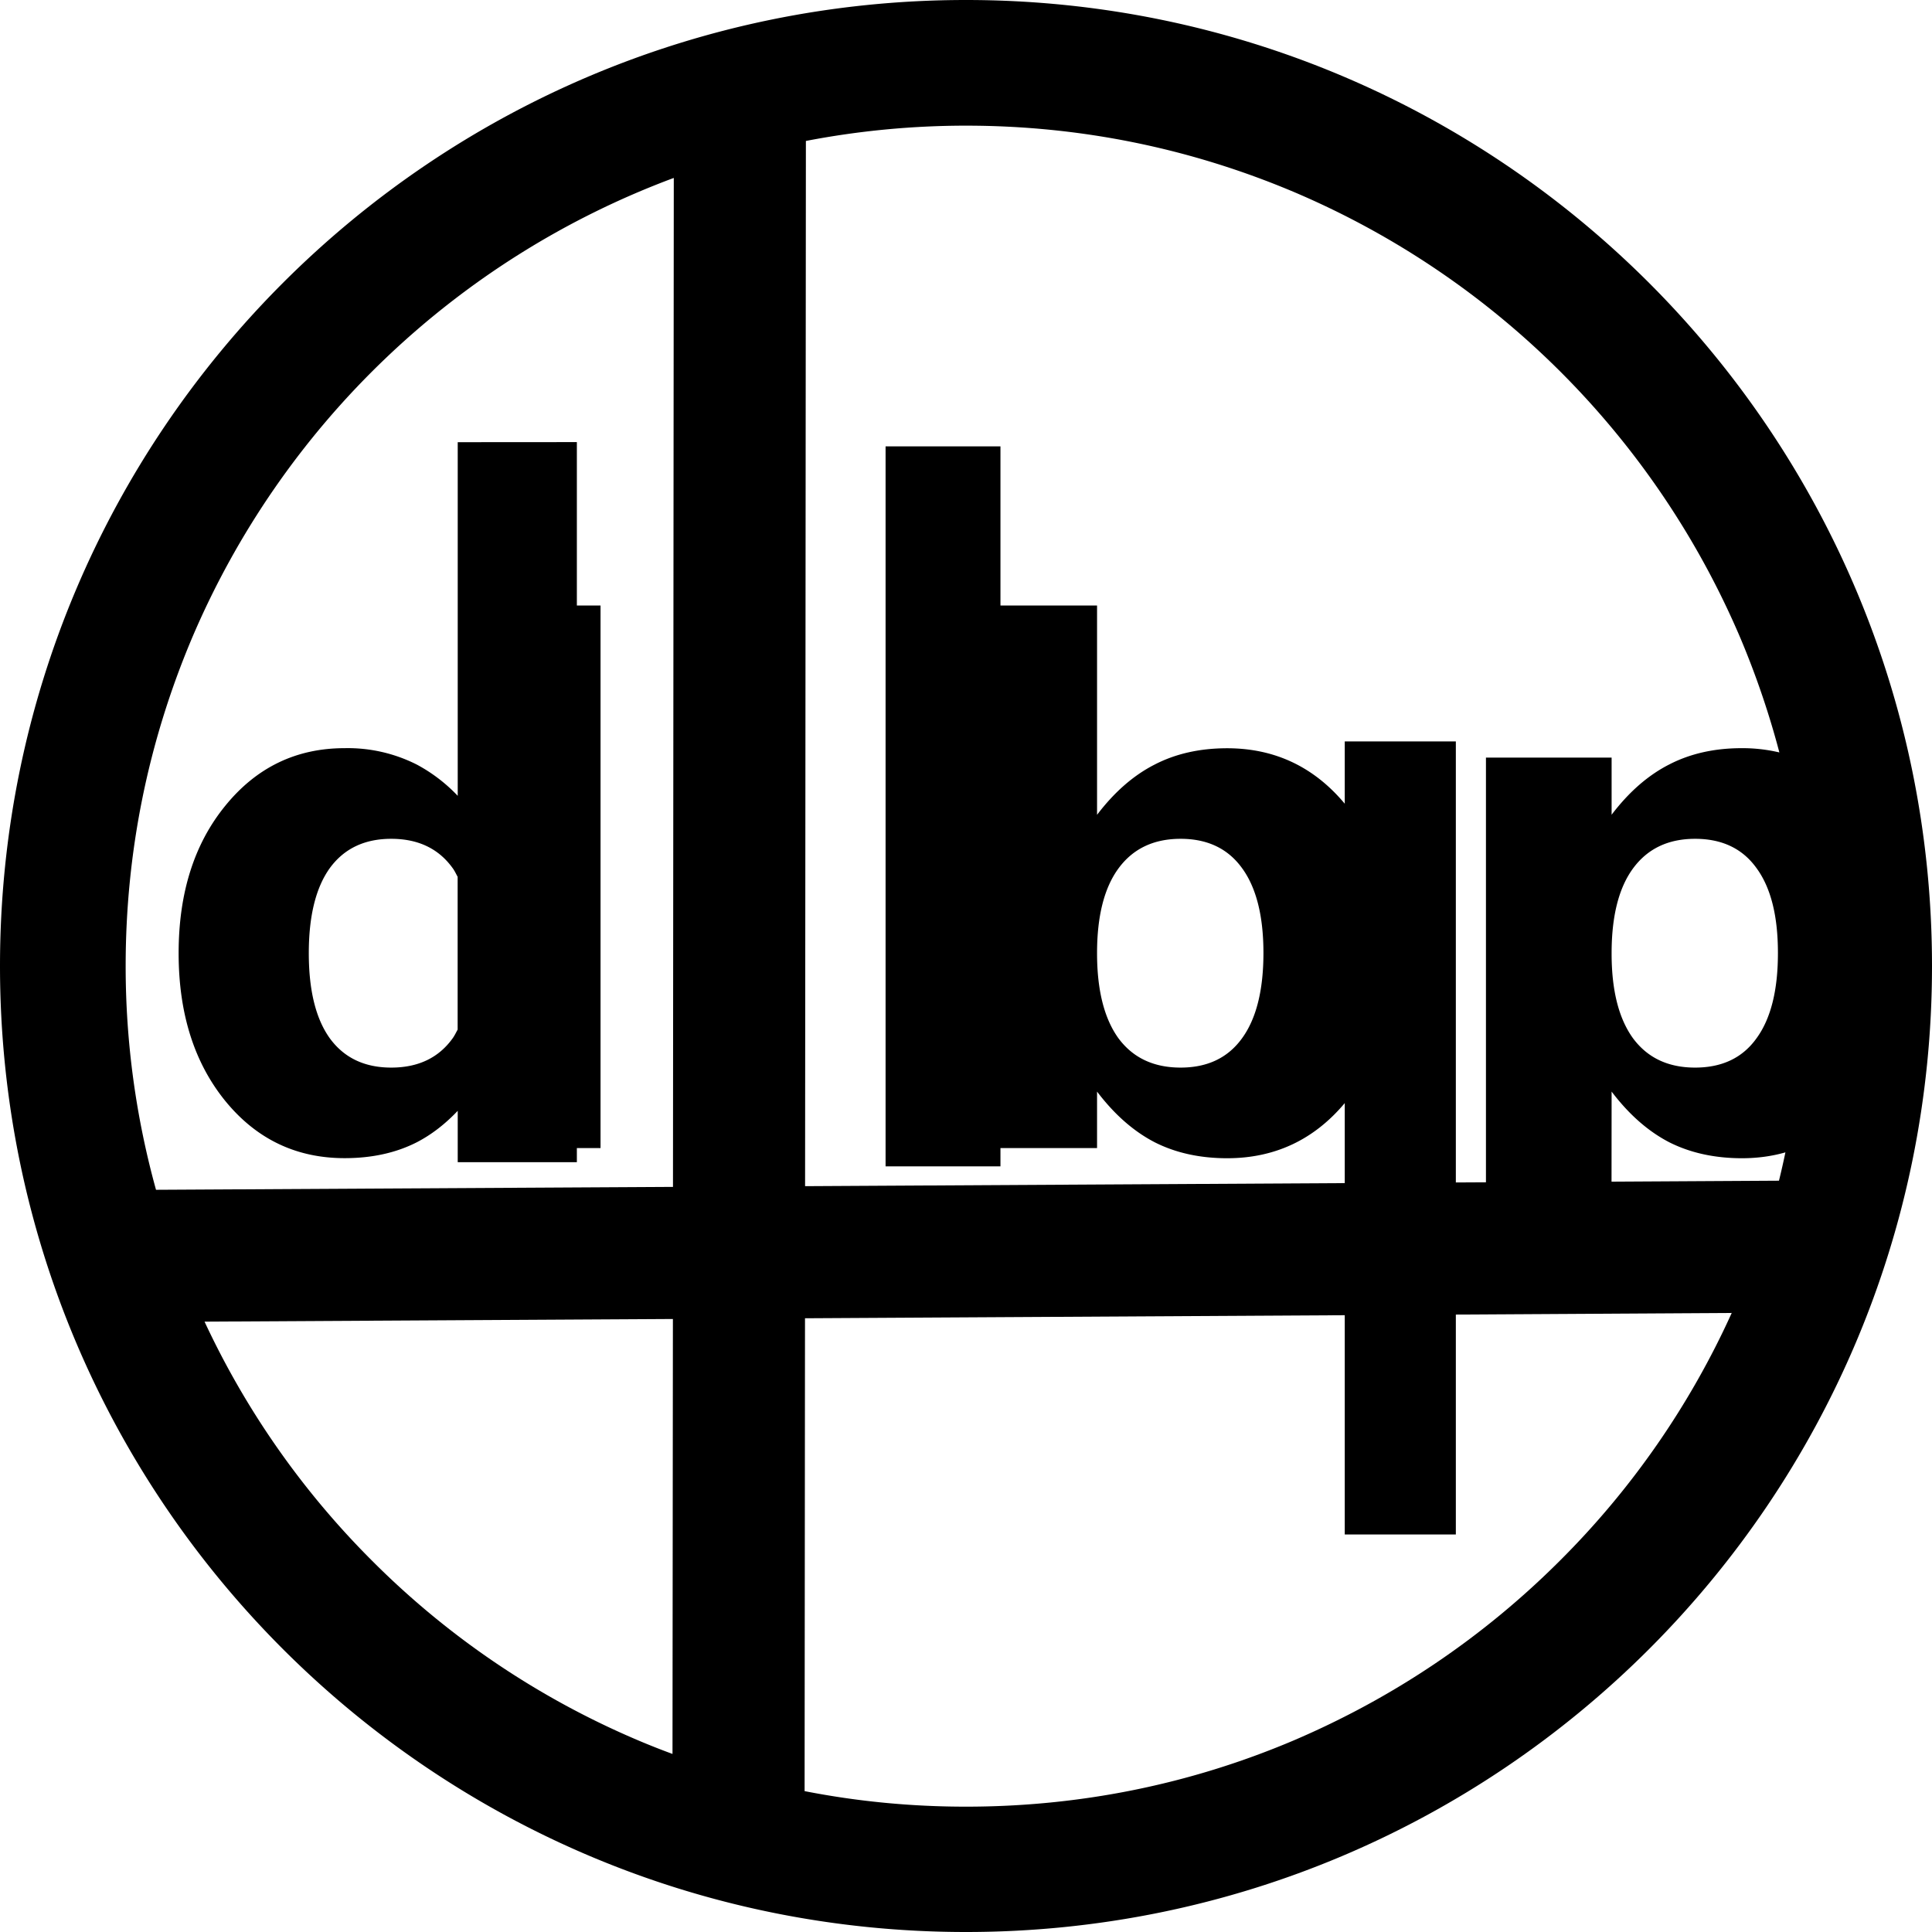 <svg width="24" height="24"><path d="M12 0C5.372 0 0 5.372 0 12s5.372 12 12 12 12-5.372 12-12S18.628 0 12 0m0 1.561c1.41 0 2.775.277 4.064.82a10.48 10.48 0 0 1 5.56 5.555q.29.69.48 1.411a2 2 0 0 0-.467-.053q-.51 0-.902.203-.393.2-.715.624v-.71h-1.561v5.276l-.374.002V9.21h-1.38v.774q-.575-.688-1.46-.689-.51 0-.902.203-.393.2-.715.624v-2.6h-1.2V5.545h-1.427v8.944h1.427v-.227h1.2v-.702q.322.425.715.629.392.199.903.199.885-.001 1.459-.685v.994l-6.704.038.01-12.984A10.5 10.5 0 0 1 12 1.561m-3.63.649-.01 12.534-6.422.036A10.4 10.4 0 0 1 1.561 12c0-1.41.277-2.775.82-4.064a10.47 10.47 0 0 1 5.99-5.726M5.686 5.493v4.393a2 2 0 0 0-.51-.389 1.9 1.9 0 0 0-.895-.203q-.901 0-1.482.715-.58.71-.58 1.832t.58 1.836q.58.71 1.482.71.51 0 .898-.198.27-.14.507-.39v.638h1.48v-.175h.294v-6.74h-.294v-2.03ZM4.86 10.42q.501 0 .763.364c.024.032.042.072.062.108v1.898c-.02.036-.038.075-.062.108q-.261.364-.763.364-.497 0-.763-.364-.261-.364-.261-1.057t.261-1.057q.266-.364.763-.364m9.806 0q.5 0 .763.364.266.364.266 1.057-.001.693-.266 1.057-.263.364-.763.364-.502 0-.772-.364-.266-.369-.266-1.057 0-.69.266-1.053.27-.368.772-.368m6.391 0q.502 0 .763.364.267.364.266 1.057 0 .693-.266 1.057-.26.364-.763.364-.501 0-.771-.364-.267-.369-.266-1.057 0-.69.266-1.053.27-.368.771-.368m-1.037 3.14q.322.425.715.629.392.198.902.199.288 0 .542-.073-.037.178-.08.352l-2.08.012zm1.492 2.75a10.4 10.4 0 0 1-2.13 3.073c-.96.96-2.076 1.71-3.318 2.24-1.284.544-2.653.82-4.064.82q-1.021 0-2.005-.193L10 16.376l6.705-.038v2.724h1.38V16.33zm-13.153.075-.005 5.403q-.21-.077-.418-.165a10.4 10.4 0 0 1-3.319-2.24 10.4 10.4 0 0 1-2.076-2.965Z"/></svg>